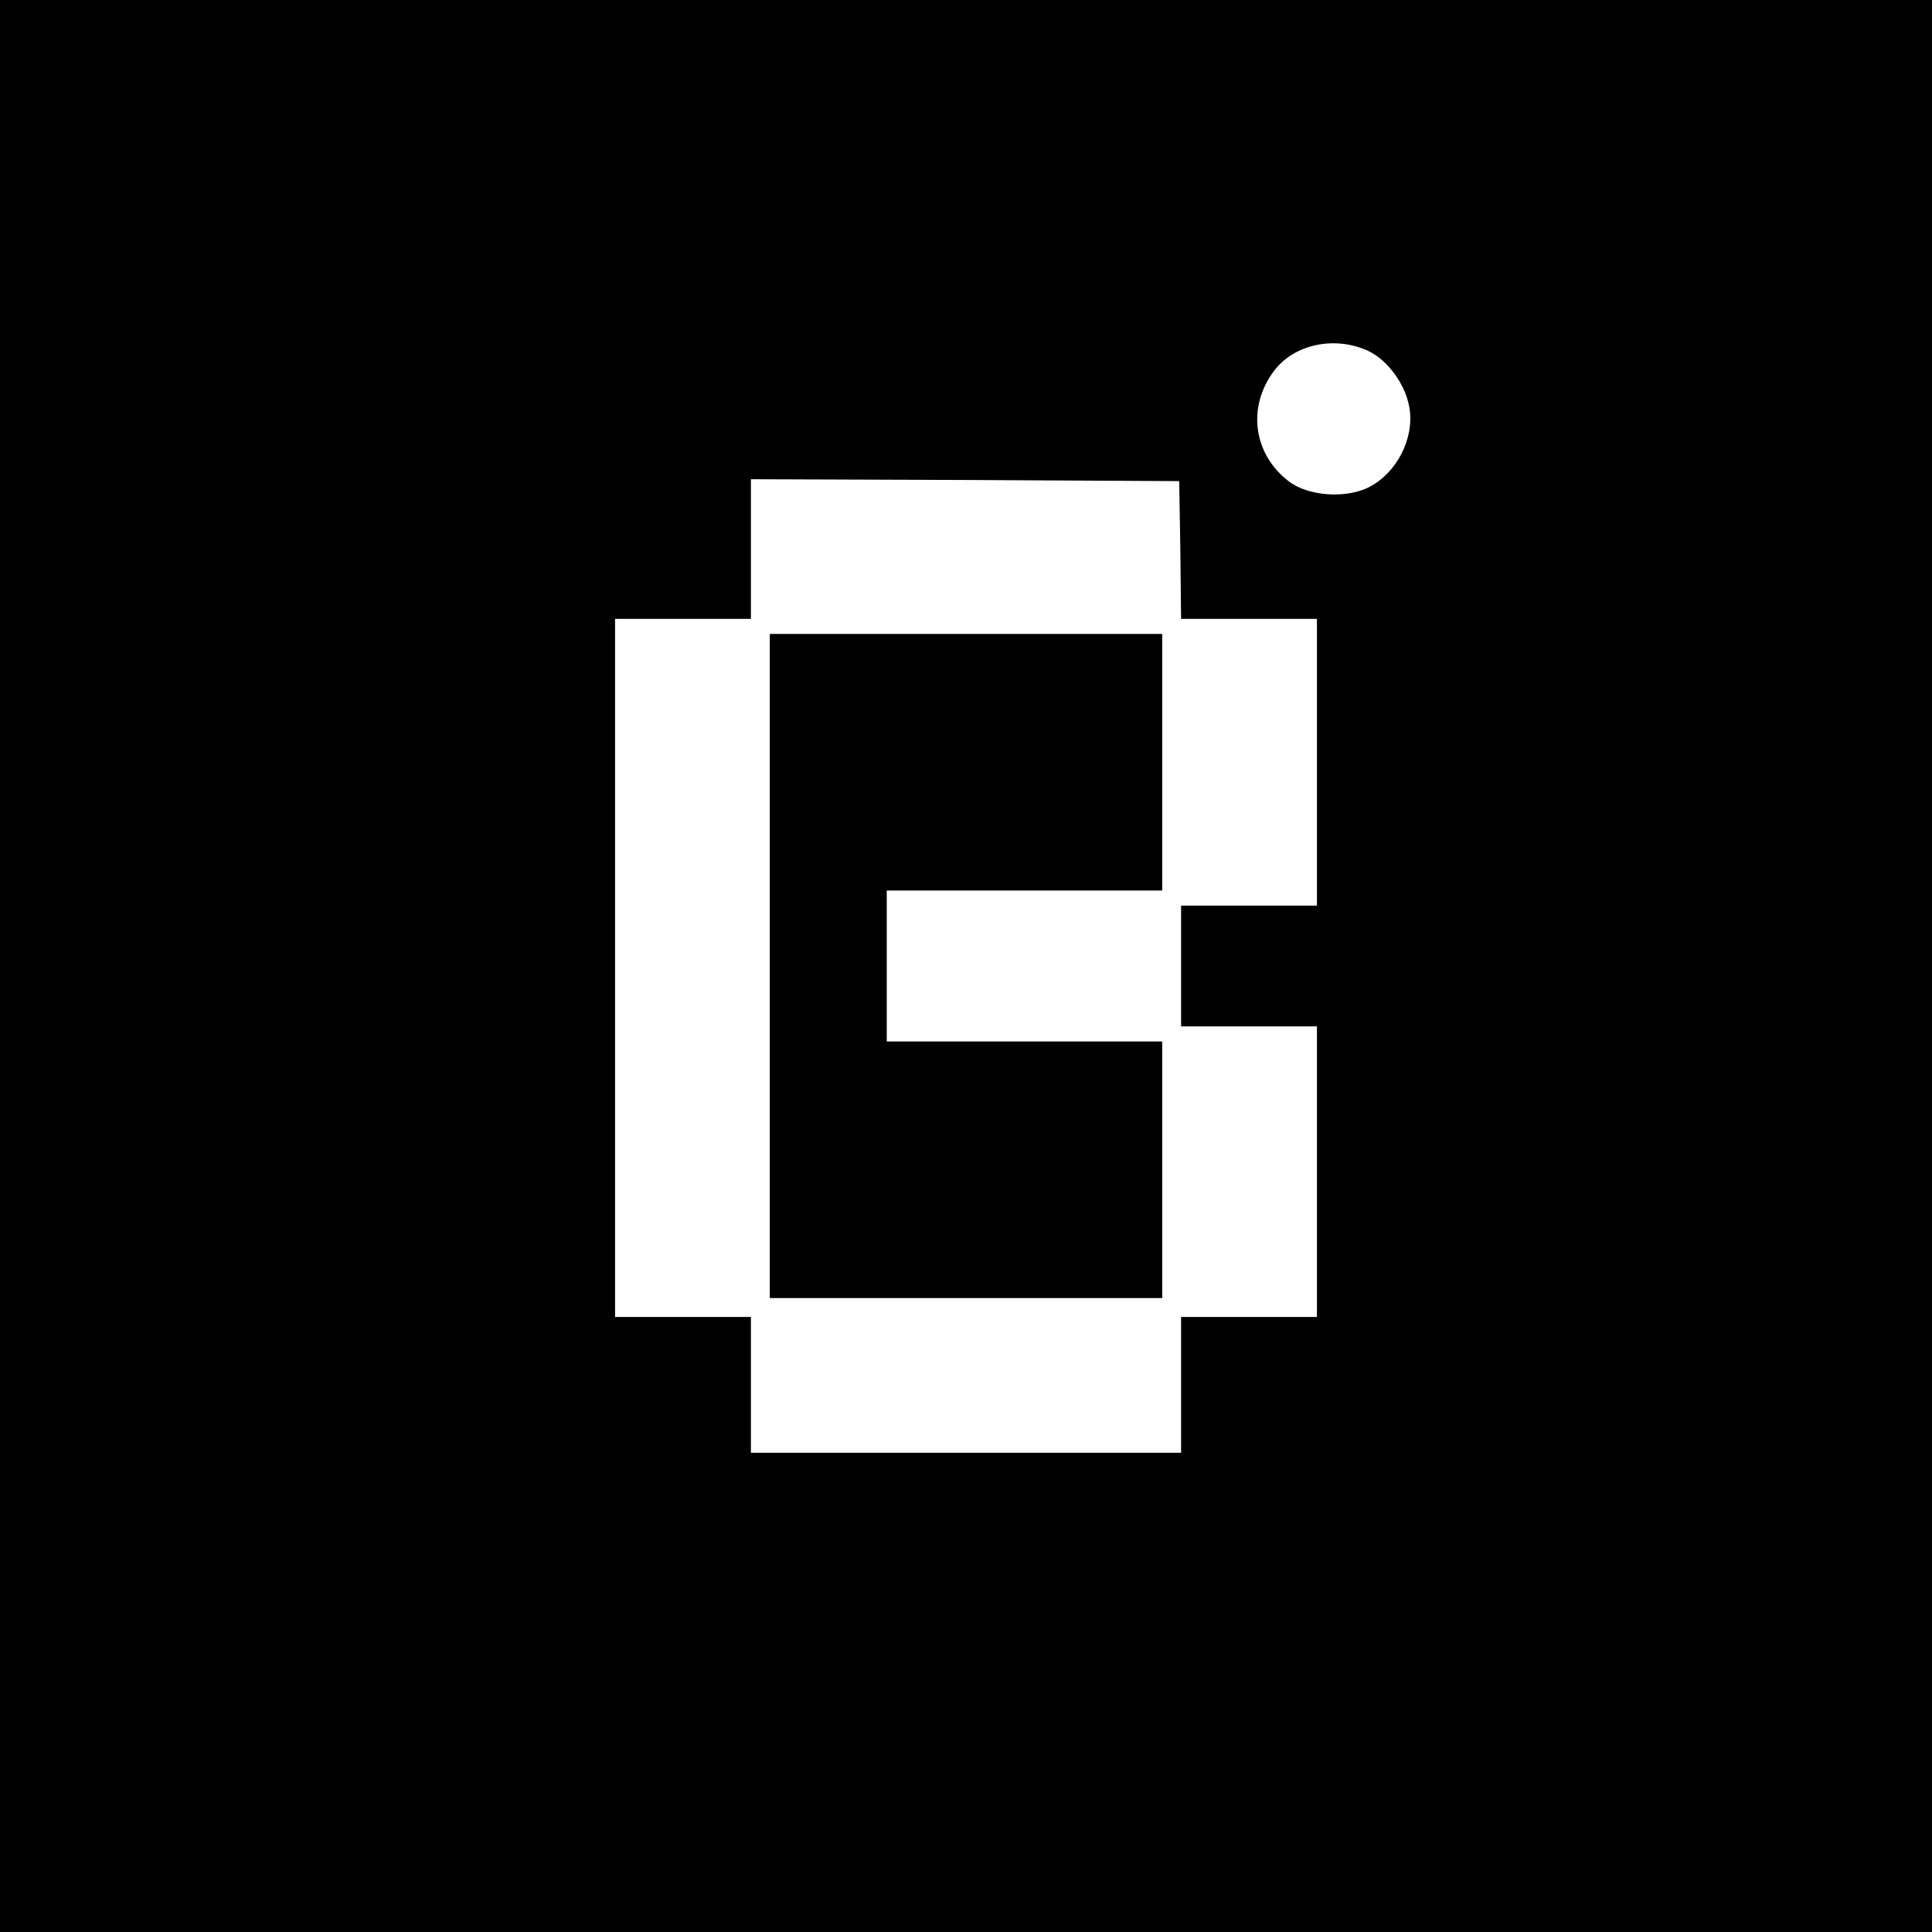 <?xml version="1.0" standalone="no"?>
<!DOCTYPE svg PUBLIC "-//W3C//DTD SVG 20010904//EN"
 "http://www.w3.org/TR/2001/REC-SVG-20010904/DTD/svg10.dtd">
<svg version="1.0" xmlns="http://www.w3.org/2000/svg"
 width="512pt" height="512pt" viewBox="0 0 512 512"
 preserveAspectRatio="xMidYMid meet">

<g transform="translate(0,512) scale(0.1,-0.1)"
fill="#000000" stroke="none">
<path d="M0 2560 l0 -2560 2560 0 2560 0 0 2560 0 2560 -2560 0 -2560 0 0
-2560z m3628 1629 c51 -25 97 -89 107 -149 14 -81 -33 -173 -107 -211 -61 -31
-161 -24 -212 15 -95 72 -112 198 -39 294 54 71 163 93 251 51z m-500 -526 l2
-183 180 0 180 0 0 -380 0 -380 -180 0 -180 0 0 -160 0 -160 180 0 180 0 0
-385 0 -385 -180 0 -180 0 0 -180 0 -180 -570 0 -570 0 0 180 0 180 -180 0
-180 0 0 925 0 925 180 0 180 0 0 185 0 185 568 -2 567 -3 3 -182z"/>
<path d="M2040 2560 l0 -880 520 0 520 0 0 340 0 340 -365 0 -365 0 0 200 0
200 365 0 365 0 0 340 0 340 -520 0 -520 0 0 -880z"/>
</g>
</svg>
